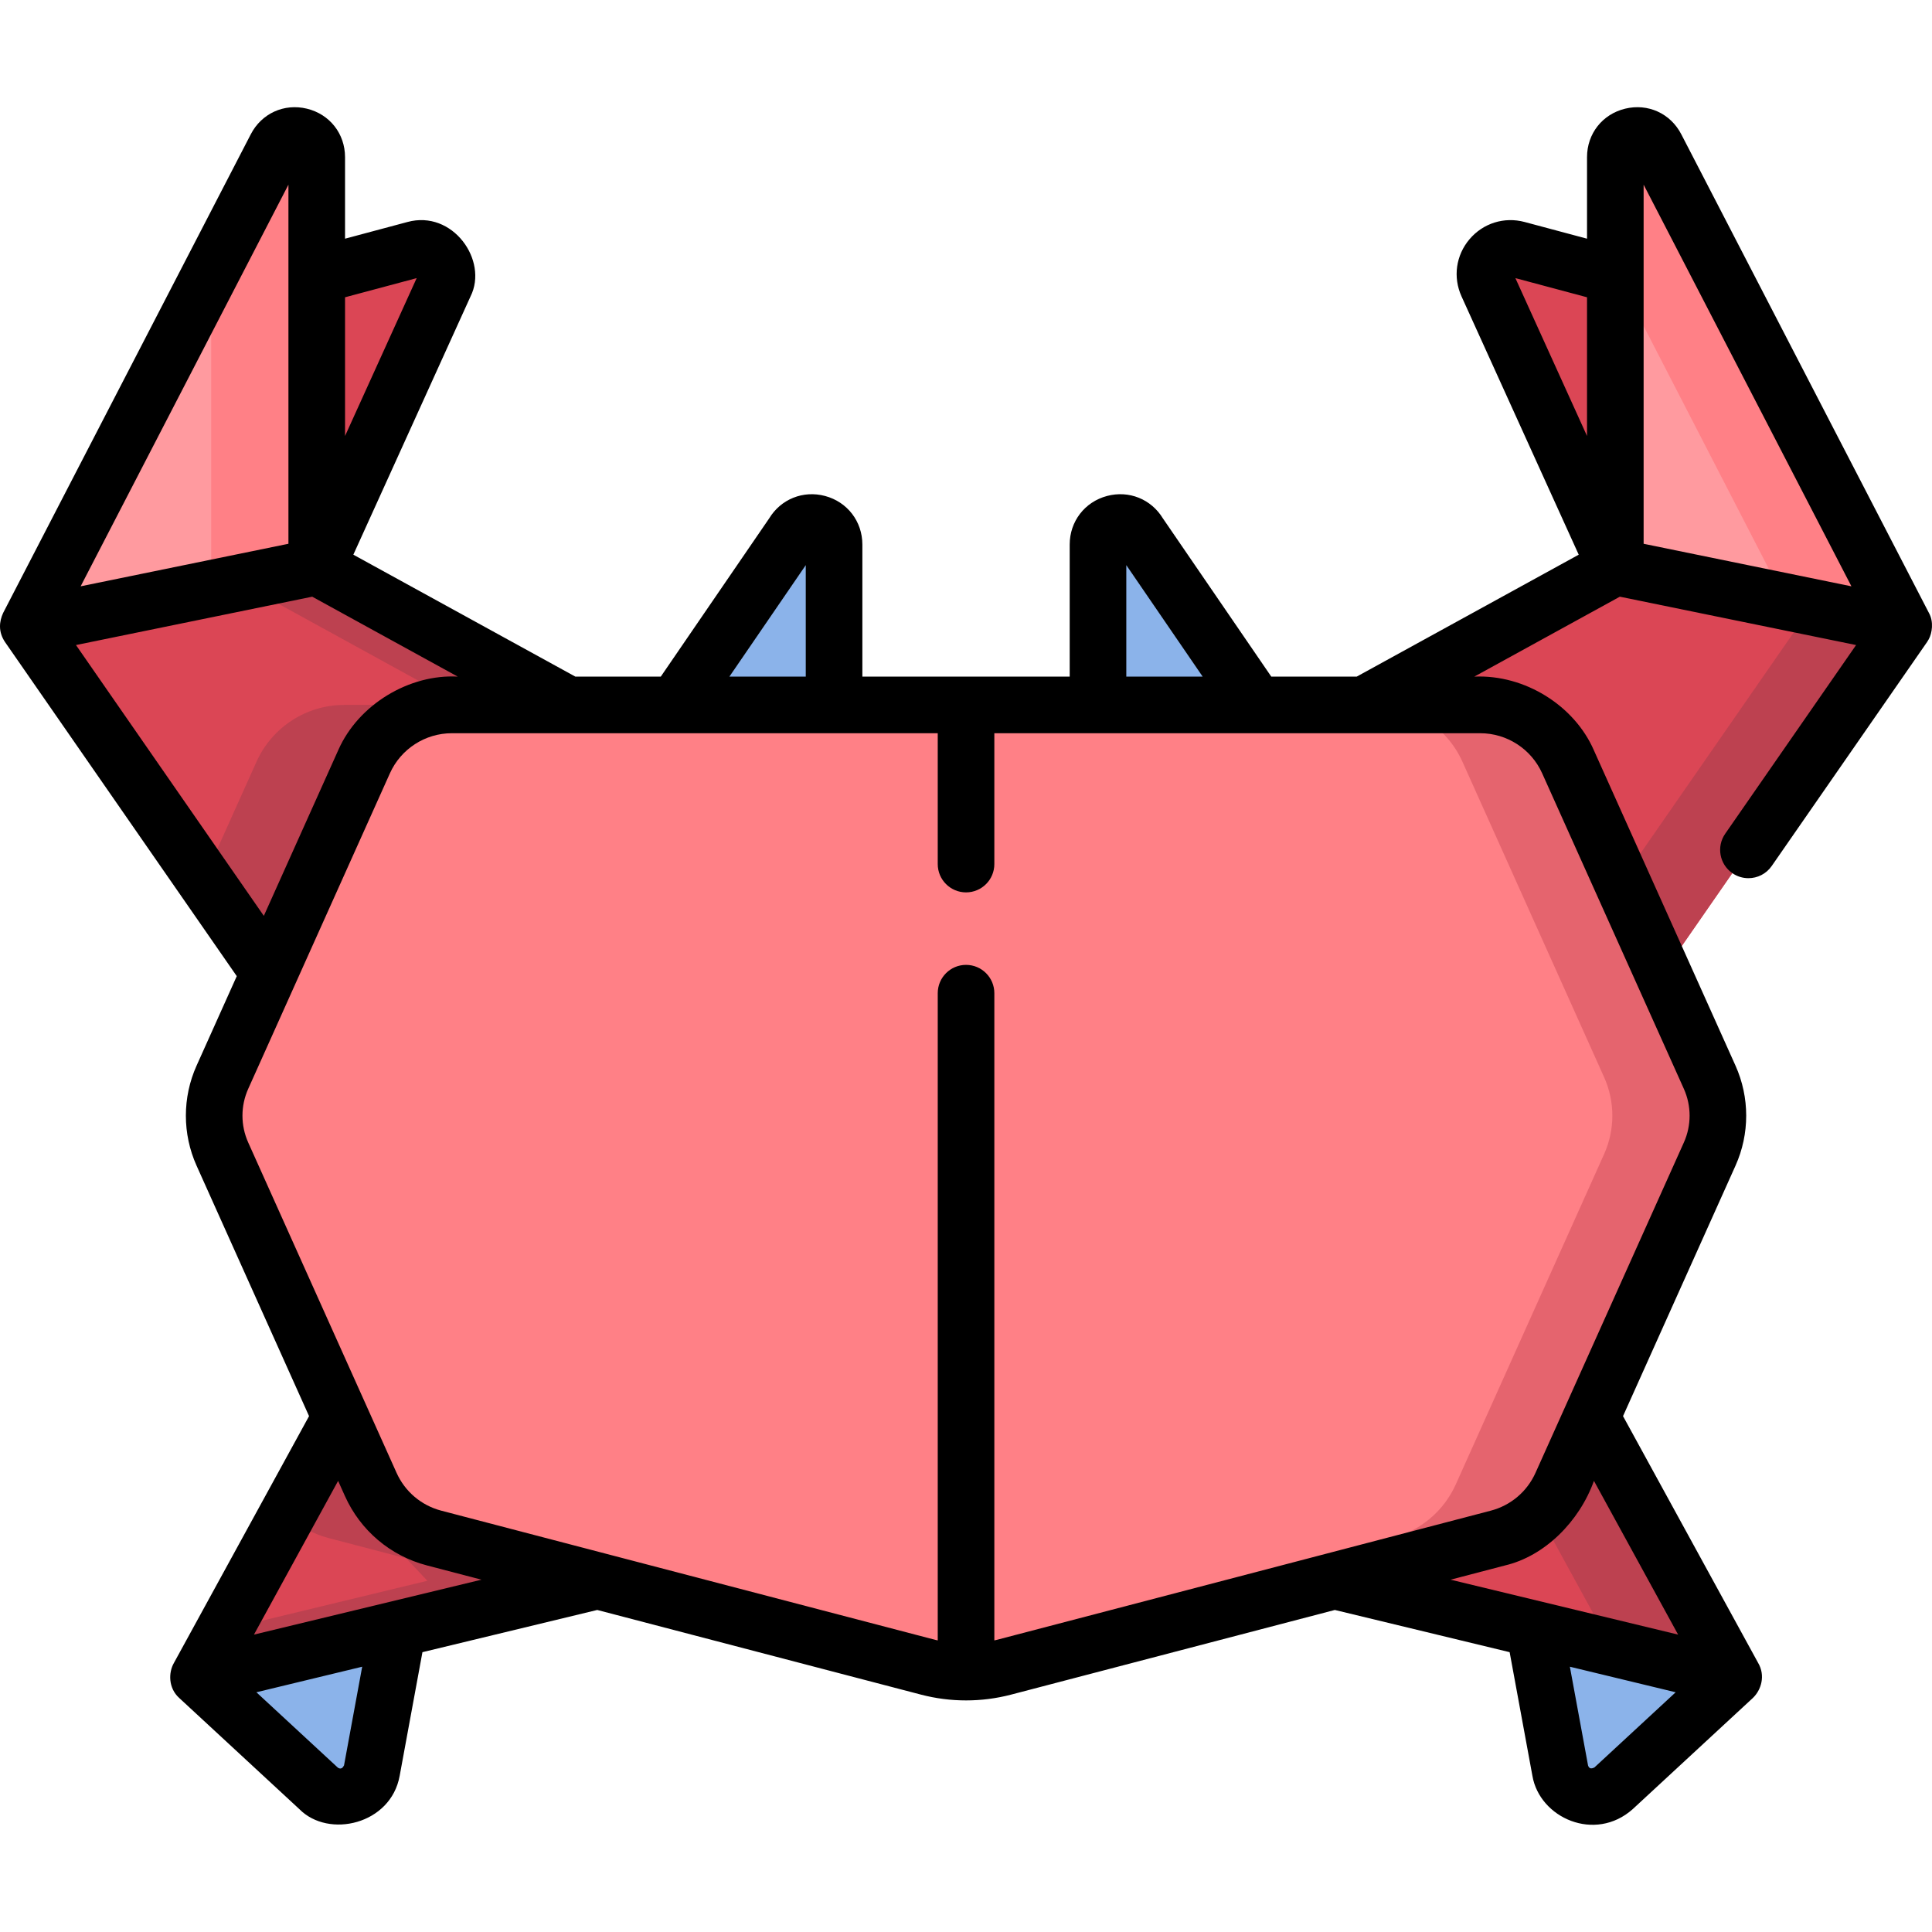 <svg id="Capa_1" enable-background="new 0 0 511.968 511.968" height="512" viewBox="0 0 511.968 511.968" width="512" xmlns="http://www.w3.org/2000/svg"><g><g><path d="m150.543 186.797-79.22 71.08-17.31-24.95-46.52-67.06 76.44-15.65z" fill="#db4655"/><path d="m83.933 150.218-20.376 4.171 59.01 32.41-61.979 55.612 10.73 15.469 79.22-71.081z" fill="#bd4150"/><path d="m83.933 150.218v-108.567c0-5.999-8.054-7.959-10.811-2.631l-65.629 126.847z" fill="#ff9a9f"/><path d="m73.122 39.02-21.639 41.824c2.404.539 4.479 2.536 4.479 5.581v63.793l-45.156 9.244-3.314 6.405 76.441-15.649v-108.567c0-5.999-8.054-7.959-10.811-2.631z" fill="#ff8086"/><path d="m83.933 150.218 33.924-74.767c2.372-5.229-2.403-10.863-7.95-9.379l-25.974 6.949z" fill="#db4655"/><path d="m361.447 186.799 66.605-36.581 76.441 15.649-63.826 92.013z" fill="#db4655"/><path d="m428.052 150.218-7.595 4.171 56.065 11.478-53.095 76.544 17.24 15.469 63.826-92.013z" fill="#bd4150"/><path d="m428.052 150.218v-108.567c0-5.999 8.054-7.959 10.811-2.631l65.63 126.847z" fill="#ff9a9f"/><path d="m434.458 84.281 38.764 75.184 31.271 6.402-65.63-126.847c-2.757-5.328-10.811-3.368-10.811 2.631v39.542c2.188.05 4.547 1.006 6.406 3.088z" fill="#ff8086"/><path d="m428.052 150.218-33.924-74.767c-2.372-5.229 2.403-10.863 7.95-9.379l25.974 6.949z" fill="#db4655"/><path d="m158.333 418.897-14.54 3.51-91.22 22.03 23.51-42.94 24.15-44.11z" fill="#db4655"/><path d="m158.333 418.897-14.54 3.51-56.72-14.83c-4.17-1.09-7.93-3.2-10.99-6.08l24.15-44.11z" fill="#bd4150"/><path d="m100.235 357.39-16.542 30.209 29.559 31.295-53.814 12.996-6.87 12.544 105.76-25.54z" fill="#bd4150"/><path d="m52.568 444.434 31.861 29.479c4.907 4.54 12.892 1.884 14.103-4.69l6.916-37.559z" fill="#8bb3ea"/><path d="m411.75 357.39 47.667 87.044-105.759-25.54z" fill="#db4655"/><path d="m427.184 436.65 32.233 7.784-47.667-87.044-17.705 18.745z" fill="#bd4150"/><path d="m150.543 186.797-79.22 71.08-17.31-24.95 13.96-31.08c4.12-9.16 13.22-15.05 23.26-15.05z" fill="#bd4150"/><path d="m459.417 444.434-31.861 29.479c-4.907 4.54-12.892 1.884-14.103-4.69l-6.916-37.559z" fill="#8bb3ea"/><path d="m396.937 407.576-130.916 34.235c-6.575 1.719-13.481 1.719-20.056 0l-130.916-34.235c-7.467-1.953-13.647-7.182-16.809-14.222l-39.307-87.526c-2.909-6.478-2.909-13.892 0-20.37l37.547-83.608c4.113-9.159 13.219-15.052 23.259-15.052h272.506c10.04 0 19.146 5.893 23.259 15.052l37.547 83.608c2.909 6.478 2.909 13.892 0 20.37l-39.307 87.526c-3.16 7.04-9.34 12.27-16.807 14.222z" fill="#ff8086"/><path d="m453.052 285.459-37.547-83.608c-4.113-9.159-13.219-15.052-23.259-15.052h-27.971c10.041 0 19.146 5.893 23.26 15.052l37.547 83.608c2.909 6.478 2.909 13.892 0 20.37l-39.307 87.526c-3.162 7.04-9.342 12.27-16.809 14.222l-126.959 33.201 3.957 1.035c6.575 1.719 13.481 1.719 20.056 0l130.916-34.235c7.467-1.953 13.647-7.182 16.809-14.222l39.307-87.526c2.91-6.48 2.91-13.893 0-20.371z" fill="#e5646e"/><g fill="#8bb3ea"><path d="m221.022 144.3v42.499h-41.964l31.098-45.399c2.97-5.168 10.866-3.06 10.866 2.9z"/><path d="m290.964 144.3v42.499h41.964l-31.098-45.399c-2.971-5.168-10.866-3.06-10.866 2.9z"/></g></g><path d="m511.094 169.417c.895-1.593 1.383-4.649.06-6.996l-65.63-126.848c-2.856-5.521-8.832-8.241-14.874-6.773-6.04 1.47-10.098 6.634-10.098 12.851v21.6l-16.536-4.424c-5.396-1.442-10.99.306-14.603 4.567s-4.423 10.068-2.115 15.156l31.053 68.439-58.828 32.309h-22.642l-28.728-41.94c-3.102-5.098-9.005-7.476-14.805-5.928-5.912 1.578-9.885 6.75-9.885 12.87v34.999h-54.941v-34.999c0-6.12-3.972-11.292-9.885-12.87-5.799-1.547-11.703.831-14.805 5.929l-28.728 41.939h-22.642l-58.828-32.309 31.053-68.439c4.773-9.532-4.723-22.995-16.718-19.723l-16.536 4.424v-21.6c0-6.216-4.058-11.381-10.099-12.851-6.042-1.469-12.017 1.253-14.873 6.773l-65.629 126.848c-1.028 2.241-1.354 4.957.499 7.721l61.41 88.531-10.649 23.713c-3.784 8.425-3.784 18.09 0 26.515l29.803 66.363-35.79 65.37c-1.502 2.584-1.508 6.696 1.37 9.304l31.861 29.479c7.743 7.848 24.247 4.054 26.572-8.836l6.034-32.766 46.322-11.186 85.804 22.438c3.901 1.02 7.913 1.53 11.925 1.53 4.013 0 8.024-.51 11.926-1.53l85.803-22.438 46.323 11.186 6.033 32.766c1.902 11.149 16.565 17.732 26.572 8.836l31.861-29.479c2.19-2.097 3.384-5.913 1.366-9.311l-35.786-65.364 29.803-66.364c3.783-8.425 3.783-18.089 0-26.514l-37.547-83.609c-5.153-11.793-18.267-20.071-31.665-19.479l38.565-21.18 62.603 12.816-34.686 50.004c-2.361 3.404-1.516 8.077 1.888 10.438 1.304.904 2.793 1.338 4.268 1.338 2.376 0 4.713-1.126 6.169-3.226l41.166-59.346c.086-.12.082-.144.439-.724zm-212.631-19.66 20.235 29.542h-20.235zm-84.941 0v29.542h-20.236zm-103.106-76.057-18.982 41.836v-36.758zm-33.983-24.758v95.156l-55.065 11.273zm-56.298 121.992 62.602-12.816 38.565 21.18c-12.716-.706-26.3 7.281-31.664 19.479l-19.724 43.92zm71.021 296.932c-.057-.148-.4 1.343-1.633.543l-21.581-19.968 28.037-6.771zm-23.859-34.704 22.303-40.738 1.798 4.003c4.112 9.157 12.041 15.866 21.753 18.405l14.434 3.775zm355.165 35.247c.043-.154-1.124.837-1.633-.543l-4.823-26.195 28.037 6.771zm22.227-35.247-60.289-14.555 14.434-3.775c10.58-2.497 19.707-11.696 23.551-22.409zm-36.025-228.239 37.547 83.608c2.03 4.52 2.03 9.705 0 14.225l-39.307 87.525c-2.243 4.995-6.567 8.654-11.864 10.039l-130.916 34.235c-.208.054-.42.093-.629.143v-171.512c0-4.142-3.357-7.5-7.499-7.5s-7.5 3.358-7.5 7.5v171.514c-.21-.05-.423-.089-.633-.144l-130.917-34.235c-5.297-1.385-9.621-5.044-11.864-10.039l-39.307-87.525c-2.03-4.52-2.03-9.705 0-14.225l37.547-83.608c2.898-6.454 9.343-10.625 16.417-10.625h128.755v34.676c0 4.142 3.358 7.5 7.5 7.5s7.499-3.358 7.499-7.5v-34.676h128.751c7.077 0 13.521 4.17 16.42 10.624zm26.888-155.981 55.065 106.429-55.065-11.273zm-15 29.836v36.758l-18.982-41.836z"/></g></svg>